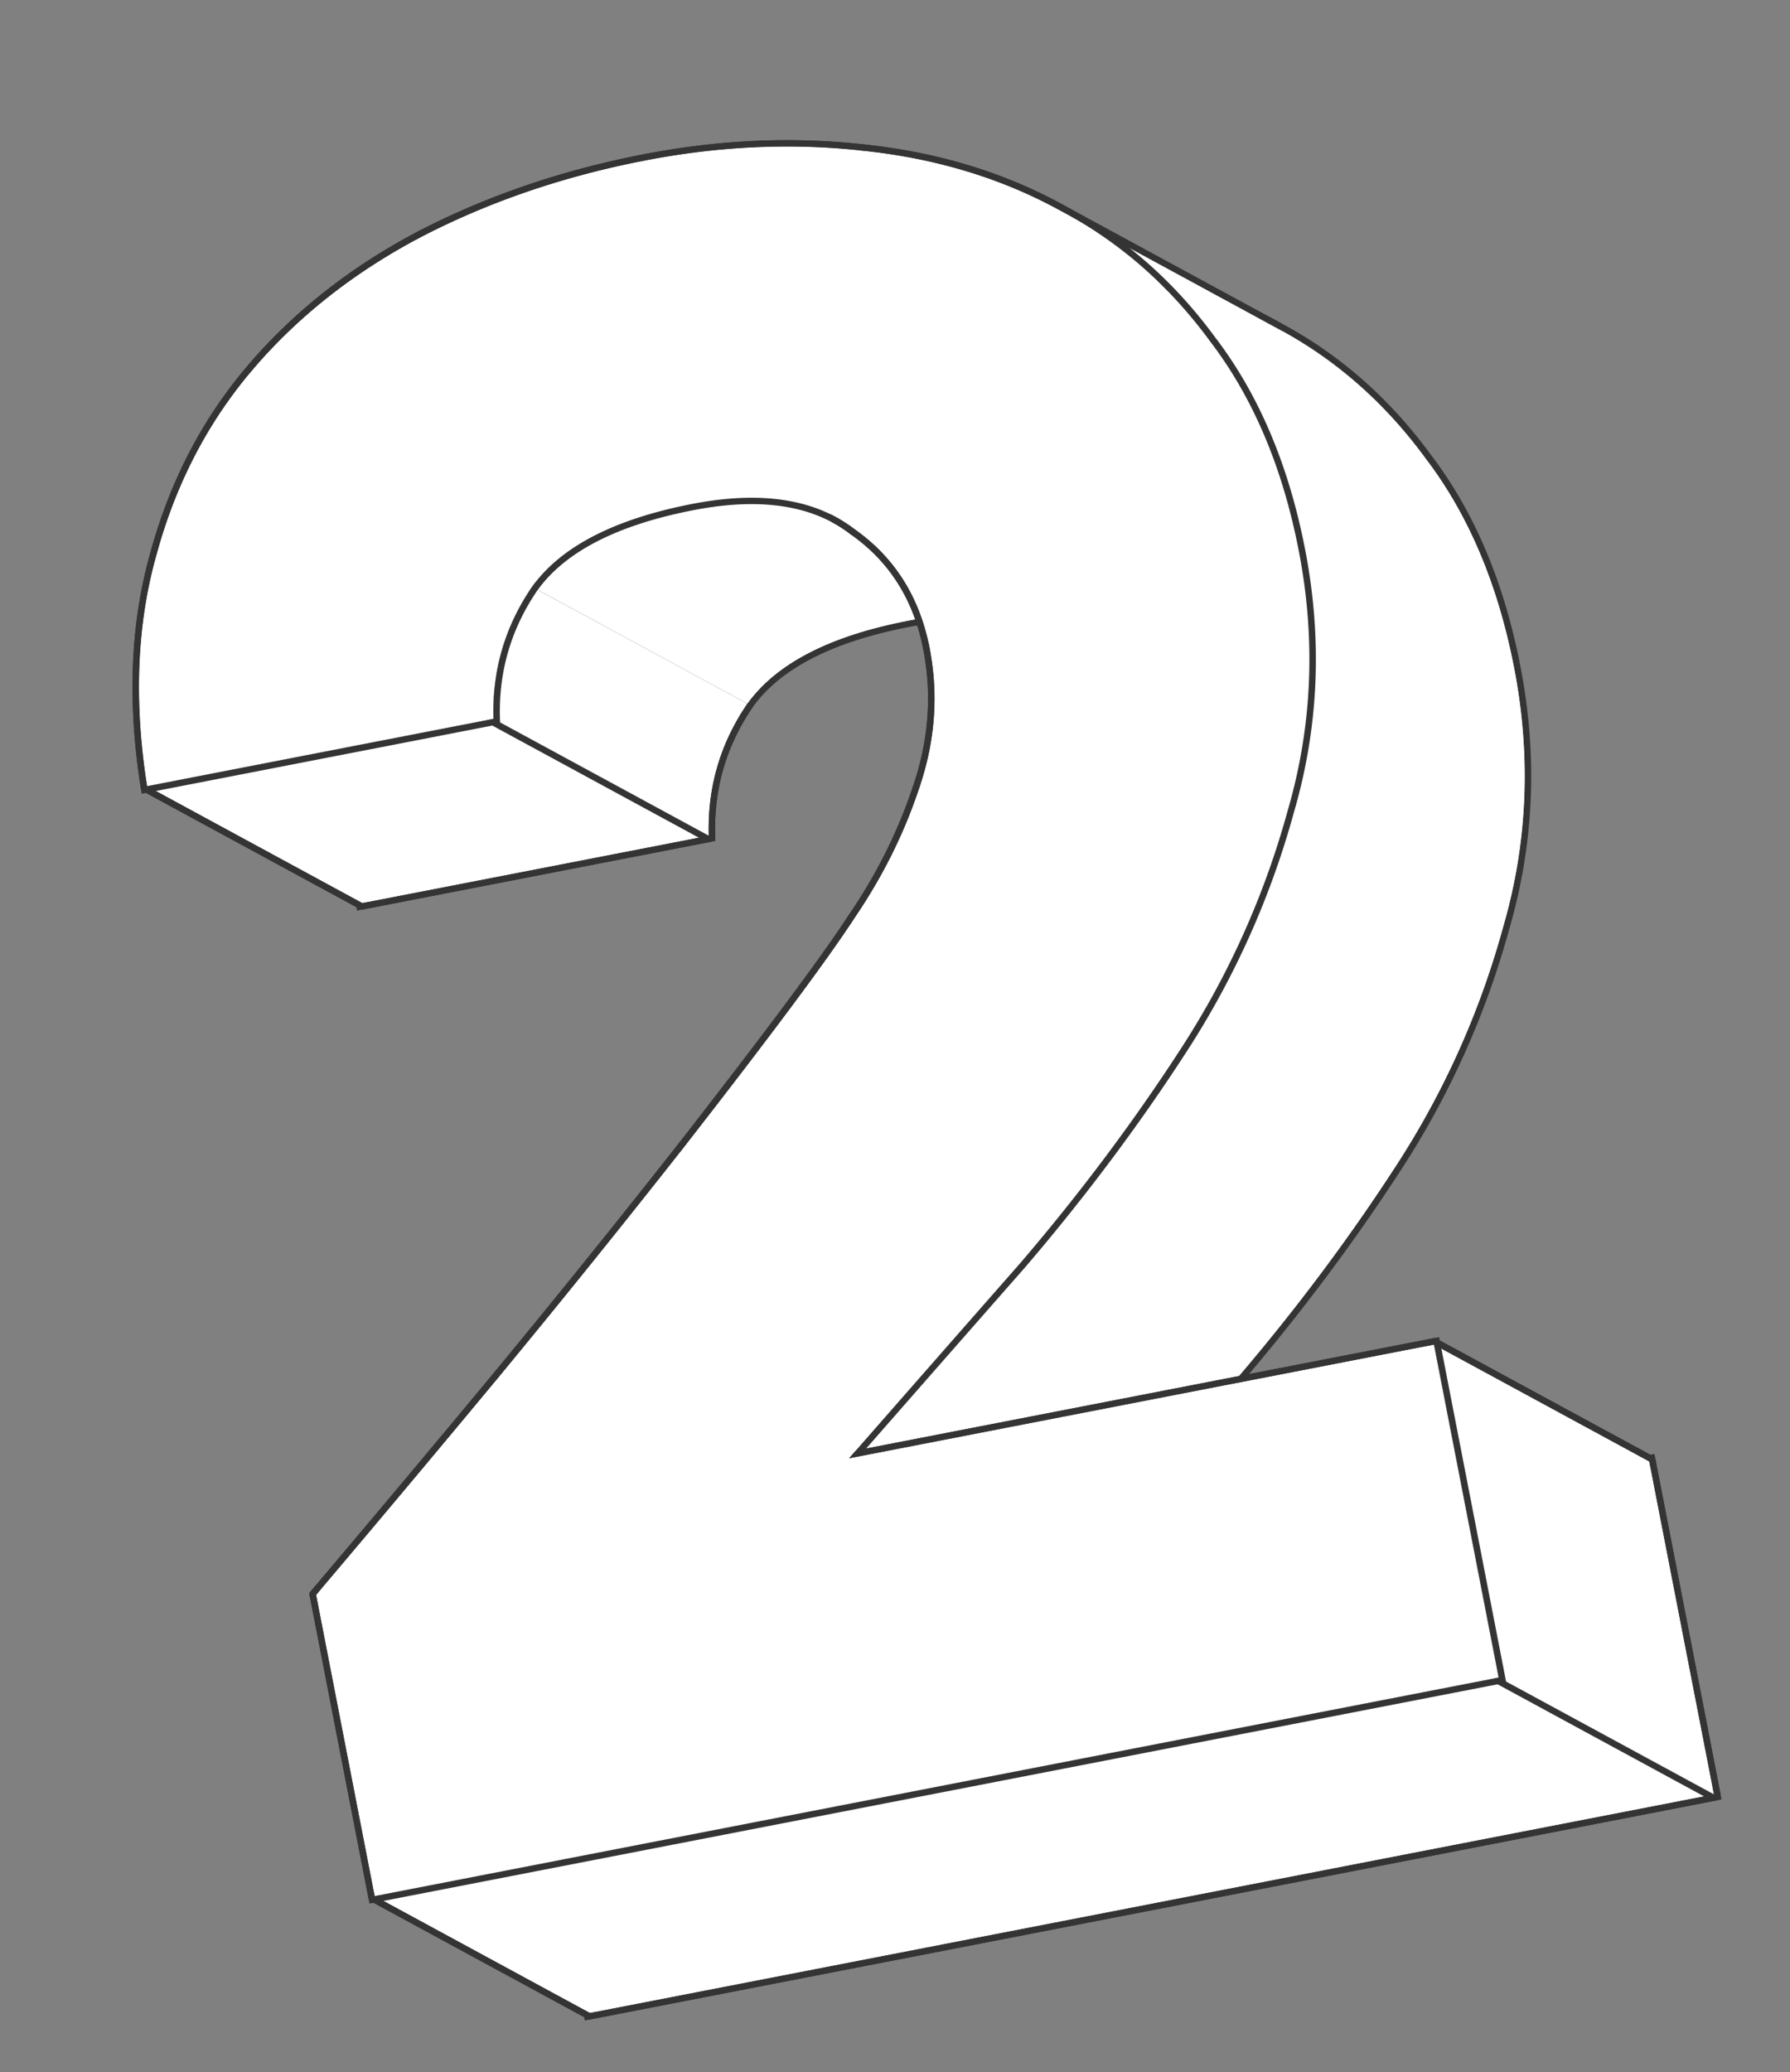 <svg xmlns="http://www.w3.org/2000/svg" width="178" height="206" fill="none"><rect width="100%" height="100%" fill="#808080" stroke="none"/><path fill="#fff" d="M52.845 170.168A2768.972 2768.972 0 0 0 71.1 148.392a1214.846 1214.846 0 0 0 18.31-22.721c8.59-11.017 14.222-18.577 16.896-22.68 2.827-4.133 4.987-8.447 6.48-12.944 1.616-4.676 1.972-9.341 1.067-13.995-.992-5.104-3.496-9.057-7.513-11.86a13.774 13.774 0 0 0-1.809-1.172c-3.692-2.005-8.457-2.44-14.296-1.305-7.756 1.508-13.062 4.253-15.918 8.235-2.703 3.953-3.983 8.33-3.839 13.132l-34.444 6.695c-1.33-8.466-1.011-16.161.957-23.087 1.939-7.076 5.16-13.232 9.666-18.47 4.506-5.238 10.052-9.588 16.639-13.05 6.739-3.49 14.138-6.019 22.198-7.586 7.451-1.448 14.727-1.772 21.827-.97 7.252.77 13.795 2.77 19.631 5.998 5.806 3.078 10.752 7.413 14.838 13.006 4.238 5.564 7.159 12.474 8.764 20.73 1.721 8.857 1.349 17.498-1.116 25.922a84.223 84.223 0 0 1-10.573 23.554c-4.734 7.307-10.059 14.418-15.975 21.332a13568.985 13568.985 0 0 0-17.053 19.439l58.167-11.306 6.435 33.1-111.774 21.727-5.821-29.948Z"/><path fill="#343434" fill-rule="evenodd" d="m52.153 169.995.197-.232A2767.338 2767.338 0 0 0 70.6 147.994a1213.967 1213.967 0 0 0 18.3-22.709c8.591-11.019 14.206-18.558 16.864-22.634l.004-.006.004-.006c2.794-4.086 4.927-8.348 6.401-12.785l.001-.004.001-.003c1.582-4.576 1.927-9.13 1.044-13.671-.963-4.957-3.383-8.763-7.255-11.465l-.011-.008-.012-.008a13.06 13.06 0 0 0-1.725-1.12c-3.514-1.908-8.11-2.355-13.86-1.237-7.683 1.493-12.792 4.186-15.508 7.97-2.624 3.839-3.865 8.083-3.725 12.75l.016.541L35.5 90.527l-.102-.649c-1.341-8.537-1.024-16.325.972-23.352 1.962-7.159 5.227-13.4 9.798-18.714 4.562-5.304 10.174-9.704 16.829-13.2l.003-.002c6.799-3.522 14.258-6.07 22.375-7.648 7.512-1.46 14.854-1.788 22.024-.98 7.327.78 13.953 2.802 19.869 6.074 5.893 3.124 10.908 7.523 15.045 13.184 4.305 5.654 7.258 12.656 8.877 20.985 1.739 8.95 1.365 17.69-1.129 26.212a84.86 84.86 0 0 1-10.65 23.725c-4.751 7.333-10.093 14.466-16.026 21.401l-.003.003-.003.003a13657.93 13657.93 0 0 0-15.836 18.049l56.976-11.075 6.676 34.345-113.041 21.973-6-30.866Zm53.685-13.4.681-.778c5.218-5.959 10.676-12.18 16.372-18.661 5.916-6.914 11.241-14.025 15.975-21.332a84.223 84.223 0 0 0 10.573-23.554c2.465-8.424 2.837-17.065 1.116-25.922-1.605-8.256-4.526-15.166-8.764-20.73-4.086-5.593-9.032-9.928-14.838-13.006-5.836-3.228-12.379-5.227-19.631-5.999-7.1-.8-14.376-.477-21.827.971-8.06 1.567-15.46 4.096-22.198 7.587-6.587 3.461-12.133 7.81-16.639 13.049-4.505 5.238-7.727 11.394-9.666 18.47-1.92 6.754-2.27 14.24-1.053 22.46.03.208.063.417.096.627l34.444-6.695c-.144-4.802 1.136-9.179 3.84-13.132 2.855-3.982 8.16-6.727 15.916-8.235 5.84-1.135 10.605-.7 14.297 1.305.635.344 1.238.735 1.809 1.173 4.017 2.802 6.521 6.755 7.513 11.86.905 4.653.549 9.318-1.067 13.994-1.493 4.497-3.653 8.811-6.48 12.944-2.674 4.103-8.306 11.663-16.897 22.68a1214.846 1214.846 0 0 1-18.309 22.721 2768.972 2768.972 0 0 1-18.256 21.776l5.82 29.948 111.775-21.727-6.435-33.1-58.167 11.306Z" clip-rule="evenodd"/><path fill="#fff" d="M25.25 36.602c-4.506 5.238-7.728 11.394-9.667 18.47L36.992 66.69c1.939-7.076 5.16-13.232 9.666-18.47L25.25 36.602Z"/><path fill="#343434" fill-rule="evenodd" d="M15.268 55.628a.626.626 0 0 1-.308-.717c1.962-7.16 5.226-13.403 9.798-18.717a.655.655 0 0 1 .806-.148l21.409 11.618a.63.63 0 0 1 .177.963c-4.44 5.162-7.62 11.233-9.535 18.224a.655.655 0 0 1-.938.395L15.268 55.628Zm.315-.556c1.939-7.076 5.161-13.233 9.667-18.47L46.658 48.22c-.142.165-.282.33-.422.498-4.153 4.97-7.175 10.75-9.067 17.341-.06.21-.12.42-.177.631L15.583 55.072Z" clip-rule="evenodd"/><path fill="#fff" d="M41.888 23.553c-6.587 3.461-12.133 7.81-16.638 13.049L46.658 48.22c4.506-5.238 10.052-9.588 16.639-13.05L41.888 23.554Z"/><path fill="#343434" fill-rule="evenodd" d="M24.614 36.718a.63.63 0 0 1 .144-.524c4.562-5.304 10.175-9.704 16.829-13.2a.655.655 0 0 1 .616.003l21.409 11.618a.628.628 0 0 1-.014 1.115c-6.52 3.426-12 7.726-16.448 12.898a.655.655 0 0 1-.806.148l-21.41-11.618a.63.63 0 0 1-.32-.44Zm1.066-.61c-.145.164-.288.328-.43.494L46.658 48.22c4.35-5.058 9.672-9.288 15.963-12.689.224-.121.45-.241.676-.36L41.888 23.553C35.51 26.905 30.107 31.09 25.68 36.108Z" clip-rule="evenodd"/><path fill="#fff" d="M15.583 55.072c-1.968 6.926-2.287 14.621-.957 23.087l21.409 11.618c-1.33-8.466-1.011-16.161.957-23.087L15.583 55.072Z"/><path fill="#343434" fill-rule="evenodd" d="M14.311 78.715a.63.63 0 0 1-.323-.455c-1.341-8.538-1.024-16.327.974-23.355a.655.655 0 0 1 .936-.39l21.408 11.619c.26.141.388.44.307.723-1.939 6.823-2.26 14.425-.94 22.819a.634.634 0 0 1-.27.62.655.655 0 0 1-.683.037L14.31 78.715Zm.315-.556c-1.29-8.209-1.029-15.694.783-22.455.056-.211.114-.422.174-.632L36.992 66.69c-1.907 6.71-2.266 14.14-1.077 22.295.038.263.078.527.12.792L14.626 78.159Z" clip-rule="evenodd"/><path fill="#fff" d="M64.086 15.966c-8.06 1.567-15.459 4.096-22.198 7.587L63.297 35.17c6.739-3.491 14.138-6.02 22.198-7.587L64.086 15.966Z"/><path fill="#343434" fill-rule="evenodd" d="M41.243 23.548a.639.639 0 0 1 .347-.556c6.8-3.522 14.259-6.07 22.375-7.648a.653.653 0 0 1 .436.066L85.81 27.028c.236.129.365.39.322.654a.645.645 0 0 1-.516.525c-8.003 1.555-15.343 4.065-22.022 7.525a.655.655 0 0 1-.612-.005L41.573 24.109a.627.627 0 0 1-.33-.561Zm1.335-.348c-.231.117-.46.234-.69.353L63.297 35.17c6.465-3.35 13.538-5.813 21.219-7.391.325-.067.651-.132.979-.196L64.086 15.966C56.3 17.48 49.131 19.891 42.578 23.2Z" clip-rule="evenodd"/><path fill="#fff" d="m14.626 78.159 34.445-6.695 21.408 11.618-34.444 6.695-21.409-11.618Z"/><path fill="#343434" fill-rule="evenodd" d="M48.95 70.841a.653.653 0 0 1 .435.067l21.409 11.617c.237.13.366.39.322.654a.645.645 0 0 1-.516.525L36.156 90.4a.653.653 0 0 1-.436-.066L14.31 78.715a.627.627 0 0 1-.322-.653.645.645 0 0 1 .516-.525l34.444-6.696ZM14.626 78.16l21.409 11.618 34.444-6.695-21.408-11.618-34.445 6.695Z" clip-rule="evenodd"/><path fill="#fff" d="M85.913 14.995c-7.1-.8-14.375-.477-21.827.971l21.409 11.618c7.451-1.448 14.727-1.772 21.827-.97L85.913 14.994Z"/><path fill="#343434" fill-rule="evenodd" d="M63.45 15.87a.645.645 0 0 1 .515-.526c7.513-1.46 14.856-1.788 22.026-.98a.65.65 0 0 1 .237.075l21.409 11.618c.269.146.394.46.298.749a.65.65 0 0 1-.691.438c-7.03-.793-14.238-.474-21.628.963a.653.653 0 0 1-.436-.067L63.771 16.523a.627.627 0 0 1-.322-.654Zm1.631-.09c-.331.06-.663.122-.995.186l21.409 11.618c6.878-1.337 13.605-1.715 20.183-1.136.549.049 1.097.104 1.644.165L85.913 14.995c-6.783-.765-13.727-.504-20.832.785Z" clip-rule="evenodd"/><path fill="#fff" d="M49.07 71.464c-.144-4.802 1.136-9.179 3.84-13.132L74.318 69.95c-2.703 3.953-3.983 8.33-3.839 13.132L49.071 71.464Z"/><path fill="#343434" fill-rule="evenodd" d="M52.375 57.98a.654.654 0 0 1 .85-.204l21.408 11.618a.63.63 0 0 1 .22.908c-2.627 3.84-3.87 8.086-3.729 12.756a.637.637 0 0 1-.31.564.655.655 0 0 1-.65.016L48.756 72.02a.628.628 0 0 1-.33-.533c-.149-4.933 1.169-9.441 3.949-13.506ZM49.07 71.465c-.145-4.802 1.135-9.179 3.839-13.132L74.318 69.95c-.12.177-.24.355-.355.534-2.329 3.608-3.494 7.563-3.495 11.865 0 .243.004.487.011.733L49.071 71.464Z" clip-rule="evenodd"/><path fill="#fff" d="M52.91 58.332c2.855-3.982 8.161-6.727 15.917-8.235l21.409 11.618c-7.756 1.508-13.062 4.253-15.918 8.235L52.91 58.332Z"/><path fill="#fff" d="M68.827 50.097c5.84-1.135 10.605-.7 14.296 1.305l21.403 11.614c-3.691-2.002-8.454-2.435-14.29-1.3l-21.41-11.619ZM85.913 14.995c7.252.772 13.796 2.771 19.631 5.999l20.743 11.257c.223.118.445.239.666.361l-.666-.361c-5.666-3.016-11.988-4.896-18.965-5.638L85.913 14.995Z"/><path fill="#343434" fill-rule="evenodd" d="M85.3 14.805a.65.65 0 0 1 .687-.44c7.33.779 13.957 2.802 19.874 6.074l.002.001 20.734 11.252.003.002c.225.12.449.241.672.364.309.171.418.556.243.862a.654.654 0 0 1-.877.248l-.005-.002-.656-.357-.002-.001c-5.587-2.973-11.826-4.83-18.727-5.564a.656.656 0 0 1-.241-.075L85.598 15.551a.626.626 0 0 1-.299-.746Zm34.175 14.476a47.954 47.954 0 0 1 6.812 2.97l.666.361a47.484 47.484 0 0 0-.666-.361l-20.743-11.257c-5.369-2.97-11.339-4.9-17.908-5.79a60.577 60.577 0 0 0-1.723-.209l21.409 11.618c4.3.458 8.351 1.347 12.153 2.668Z" clip-rule="evenodd"/><path fill="#fff" d="M83.123 51.402c.635.344 1.238.736 1.81 1.173l21.408 11.618a13.774 13.774 0 0 0-1.809-1.173L83.123 51.402Z"/><path fill="#343434" fill-rule="evenodd" d="M84.618 53.131a.627.627 0 0 1-.084-.054 13.17 13.17 0 0 0-1.725-1.12.627.627 0 0 1-.249-.861.654.654 0 0 1 .878-.25l21.409 11.618c.664.36 1.295.77 1.893 1.227a.625.625 0 0 1 .138.85.654.654 0 0 1-.852.208L84.618 53.131Zm-1.495-1.73c.635.345 1.238.736 1.81 1.174l21.408 11.618a13.774 13.774 0 0 0-1.809-1.173L83.123 51.402Z" clip-rule="evenodd"/><path fill="#fff" d="M84.933 52.575c4.016 2.802 6.52 6.755 7.513 11.86l21.408 11.617c-.992-5.104-3.496-9.057-7.513-11.86L84.933 52.576Z"/><path fill="#343434" fill-rule="evenodd" d="M92.131 64.99a.63.63 0 0 1-.32-.432c-.963-4.957-3.382-8.763-7.254-11.465a.626.626 0 0 1-.17-.855.654.654 0 0 1 .86-.22l21.409 11.619a.742.742 0 0 1 .061.038c4.162 2.903 6.751 7.003 7.771 12.254a.634.634 0 0 1-.256.635.655.655 0 0 1-.692.044L92.131 64.99Zm.315-.556c-.767-3.947-2.44-7.206-5.016-9.777a18.566 18.566 0 0 0-2.497-2.082l21.408 11.618c3.799 2.65 6.245 6.33 7.338 11.037.063.271.121.545.175.822L92.446 64.434Z" clip-rule="evenodd"/><path fill="#fff" d="M49.692 136.774a2766.791 2766.791 0 0 1-18.256 21.776l21.409 11.618A2768.972 2768.972 0 0 0 71.1 148.392l-21.409-11.618Z"/><path fill="#343434" fill-rule="evenodd" d="M30.801 158.669a.631.631 0 0 1 .14-.524 2747.282 2747.282 0 0 0 18.252-21.77.655.655 0 0 1 .814-.157l21.409 11.618a.628.628 0 0 1 .184.955 2768.064 2768.064 0 0 1-18.26 21.781.656.656 0 0 1-.81.152L31.12 159.106a.63.63 0 0 1-.32-.437Zm1.057-.617-.422.498 21.409 11.618a2776.612 2776.612 0 0 0 17.84-21.275l.416-.501-21.409-11.618a2773.191 2773.191 0 0 1-17.834 21.278Z" clip-rule="evenodd"/><path fill="#fff" d="M105.544 20.994c.247.13.492.264.735.399l20.674 11.219c5.806 3.078 10.752 7.413 14.838 13.006L120.382 34c-3.912-5.355-8.613-9.558-14.103-12.607l-.735-.399ZM68.002 114.053a1214.846 1214.846 0 0 1-18.31 22.721l21.409 11.618a1214.846 1214.846 0 0 0 18.31-22.721L68 114.053Z"/><path fill="#343434" fill-rule="evenodd" d="M49.058 136.897a.63.63 0 0 1 .135-.521 1214.374 1214.374 0 0 0 18.3-22.709.655.655 0 0 1 .824-.17l21.408 11.618a.628.628 0 0 1 .195.942A1218.59 1218.59 0 0 1 71.6 148.79a.656.656 0 0 1-.814.158L49.378 137.33a.63.63 0 0 1-.32-.433Zm1.049-.625-.415.502 21.409 11.618A1214.167 1214.167 0 0 0 89.01 126.18l.4-.509-21.408-11.618a1214.017 1214.017 0 0 1-17.895 22.219Z" clip-rule="evenodd"/><path fill="#fff" d="M92.446 64.434c.904 4.654.549 9.319-1.068 13.995l21.409 11.618c1.616-4.676 1.972-9.341 1.067-13.995L92.446 64.434Z"/><path fill="#343434" fill-rule="evenodd" d="M91.064 78.985a.626.626 0 0 1-.296-.756c1.581-4.576 1.927-9.13 1.044-13.671a.633.633 0 0 1 .256-.636.655.655 0 0 1 .692-.044l21.409 11.618c.167.09.284.25.319.433.927 4.766.561 9.542-1.09 14.319a.654.654 0 0 1-.926.355L91.064 78.985Zm.314-.556c1.523-4.407 1.927-8.803 1.212-13.19a26.9 26.9 0 0 0-.144-.805l21.408 11.618c.865 4.45.578 8.91-.862 13.38-.066.205-.134.41-.205.615L91.378 78.43Z" clip-rule="evenodd"/><path fill="#fff" d="m31.436 158.55 5.821 29.948 21.409 11.618-5.821-29.948-21.409-11.618Z"/><path fill="#343434" fill-rule="evenodd" d="M36.943 189.054a.631.631 0 0 1-.32-.433l-5.82-29.948a.635.635 0 0 1 .255-.636.656.656 0 0 1 .693-.043l21.409 11.617a.631.631 0 0 1 .319.433l5.82 29.948a.635.635 0 0 1-.255.636.656.656 0 0 1-.693.044l-21.408-11.618Zm.314-.556-5.821-29.948 21.409 11.618 5.82 29.948-21.408-11.618Z" clip-rule="evenodd"/><path fill="#fff" d="M84.899 91.373c-2.675 4.103-8.307 11.663-16.897 22.68l21.408 11.618c8.59-11.017 14.223-18.577 16.897-22.68L84.899 91.373Z"/><path fill="#343434" fill-rule="evenodd" d="M67.37 114.185a.63.63 0 0 1 .12-.516c8.593-11.02 14.209-18.56 16.866-22.636a.654.654 0 0 1 .858-.216l21.408 11.618a.63.63 0 0 1 .312.398.631.631 0 0 1-.084.498c-2.691 4.129-8.34 11.709-16.928 22.724a.656.656 0 0 1-.826.172l-21.409-11.618a.63.63 0 0 1-.317-.424Zm1.03-.643-.398.511 21.408 11.618c8.23-10.554 13.744-17.936 16.545-22.145l.352-.535-21.408-11.618c-2.633 4.039-8.133 11.429-16.5 22.169Z" clip-rule="evenodd"/><path fill="#fff" d="M91.378 78.43c-1.493 4.496-3.653 8.81-6.48 12.943l21.409 11.618c2.827-4.133 4.987-8.447 6.48-12.944L91.378 78.43Z"/><path fill="#343434" fill-rule="evenodd" d="M84.27 91.524a.628.628 0 0 1 .094-.503c2.795-4.086 4.927-8.347 6.401-12.785a.654.654 0 0 1 .928-.363l21.409 11.618c.269.146.394.46.298.75-1.512 4.555-3.699 8.922-6.558 13.101a.653.653 0 0 1-.849.205L84.584 91.929a.63.63 0 0 1-.313-.405Zm.629-.151 21.408 11.618c2.827-4.133 4.987-8.447 6.48-12.944L91.378 78.43c-.068.205-.137.41-.208.614-1.417 4.084-3.387 8.016-5.912 11.798-.118.178-.238.355-.36.532Z" clip-rule="evenodd"/><path fill="#fff" d="M129.146 54.73c-1.605-8.256-4.526-15.166-8.764-20.73l21.409 11.618c4.238 5.564 7.159 12.474 8.764 20.73L129.146 54.73Z"/><path fill="#fff" d="M128.03 80.652c2.466-8.424 2.838-17.065 1.116-25.922l21.409 11.618c1.721 8.857 1.349 17.498-1.116 25.922L128.03 80.652ZM84.429 144.977a14020.33 14020.33 0 0 1 17.053-19.439l21.409 11.618a13568.985 13568.985 0 0 0-17.053 19.439l-21.41-11.618ZM101.482 125.538c5.916-6.914 11.241-14.025 15.976-21.332l21.408 11.618c-4.734 7.307-10.059 14.418-15.975 21.332l-21.409-11.618Z"/><path fill="#fff" d="M117.458 104.206a84.245 84.245 0 0 0 10.572-23.554l21.409 11.618a84.223 84.223 0 0 1-10.573 23.554l-21.408-11.618ZM142.597 133.671l-58.168 11.306 21.409 11.618 58.167-11.306-21.408-11.618Z"/><path fill="#343434" fill-rule="evenodd" d="M83.792 144.88a.646.646 0 0 1 .516-.525l58.168-11.307a.653.653 0 0 1 .436.067l21.408 11.617c.237.129.366.39.323.654a.647.647 0 0 1-.517.525l-58.167 11.307a.653.653 0 0 1-.436-.067l-21.409-11.618a.626.626 0 0 1-.322-.653Zm.637.097 21.409 11.618 58.167-11.306-21.408-11.618-58.168 11.306Z" clip-rule="evenodd"/><path fill="#fff" d="m37.257 188.498 111.774-21.727 21.409 11.618-111.774 21.727-21.409-11.618Z"/><path fill="#343434" fill-rule="evenodd" d="M148.91 166.149a.653.653 0 0 1 .436.066l21.408 11.618c.237.129.366.39.323.653a.647.647 0 0 1-.516.526L58.787 200.738a.652.652 0 0 1-.436-.066l-21.408-11.618a.627.627 0 0 1-.323-.653.646.646 0 0 1 .516-.526l111.774-21.726ZM37.257 188.498l21.409 11.618 111.774-21.727-21.409-11.618-111.774 21.727Z" clip-rule="evenodd"/><path fill="#fff" d="m149.031 166.771-6.434-33.1 21.408 11.618 6.435 33.1-21.409-11.618Z"/><path fill="#343434" fill-rule="evenodd" d="M142.219 133.158a.657.657 0 0 1 .693-.043l21.408 11.617a.628.628 0 0 1 .319.433l6.435 33.101a.632.632 0 0 1-.257.635.653.653 0 0 1-.692.044l-21.409-11.618a.631.631 0 0 1-.319-.433l-6.434-33.1a.635.635 0 0 1 .256-.636Zm6.812 33.613-6.434-33.1 21.408 11.618 6.435 33.1-21.409-11.618Z" clip-rule="evenodd"/><path fill="#fff" d="M31.436 158.55a2766.791 2766.791 0 0 0 18.256-21.776 1214.846 1214.846 0 0 0 18.31-22.721c8.59-11.017 14.222-18.577 16.897-22.68 2.826-4.133 4.986-8.447 6.48-12.944 1.615-4.676 1.971-9.341 1.067-13.995-.992-5.103-3.497-9.057-7.513-11.859-3.894-2.982-9.263-3.808-16.106-2.478-7.756 1.508-13.062 4.253-15.917 8.235-2.704 3.953-3.984 8.33-3.84 13.132l-34.444 6.695c-1.33-8.466-1.01-16.161.957-23.087 1.939-7.076 5.161-13.233 9.667-18.47 4.505-5.238 10.051-9.588 16.638-13.05 6.74-3.49 14.138-6.019 22.198-7.586 7.452-1.448 14.728-1.772 21.827-.97 7.252.77 13.796 2.77 19.631 5.998 5.806 3.078 10.752 7.413 14.838 13.006 4.238 5.564 7.159 12.474 8.764 20.73 1.722 8.857 1.35 17.498-1.116 25.922a84.245 84.245 0 0 1-10.572 23.554c-4.735 7.307-10.06 14.418-15.976 21.332a14020.33 14020.33 0 0 0-17.053 19.439l58.168-11.306 6.434 33.1-111.774 21.727-5.821-29.948Z"/><path fill="#343434" fill-rule="evenodd" d="m30.745 158.378.196-.233a2765.158 2765.158 0 0 0 18.252-21.769 1214.374 1214.374 0 0 0 18.3-22.709c8.59-11.019 14.206-18.558 16.863-22.634l.004-.006.004-.006c2.795-4.086 4.927-8.347 6.401-12.785l.001-.004.001-.003c1.582-4.576 1.928-9.13 1.045-13.671-.964-4.957-3.383-8.763-7.255-11.465l-.012-.008-.011-.008c-3.695-2.83-8.849-3.667-15.586-2.357-7.682 1.493-12.791 4.186-15.508 7.97-2.624 3.839-3.865 8.083-3.724 12.75l.016.541L14.09 78.91l-.102-.649c-1.34-8.537-1.024-16.325.973-23.352 1.962-7.159 5.226-13.4 9.797-18.714 4.562-5.304 10.175-9.704 16.829-13.2l.003-.002c6.8-3.522 14.259-6.07 22.375-7.648 7.513-1.46 14.855-1.788 22.024-.98 7.328.78 13.954 2.802 19.87 6.074 5.893 3.125 10.908 7.523 15.045 13.185 4.304 5.653 7.257 12.655 8.876 20.984 1.74 8.95 1.365 17.69-1.129 26.212a84.83 84.83 0 0 1-10.65 23.725c-4.75 7.333-10.092 14.466-16.026 21.401l-.003.003-.002.003c-5.502 6.26-10.78 12.276-15.837 18.049l56.977-11.075 6.676 34.345-113.042 21.973-6-30.865Zm53.684-13.401.682-.778c5.218-5.959 10.675-12.179 16.371-18.661 5.916-6.914 11.241-14.025 15.976-21.332a84.245 84.245 0 0 0 10.572-23.554c2.466-8.424 2.838-17.065 1.116-25.922-1.605-8.256-4.526-15.166-8.764-20.73-4.086-5.593-9.032-9.928-14.838-13.006-5.835-3.228-12.379-5.227-19.63-5.999-7.1-.8-14.376-.477-21.828.971-8.06 1.567-15.459 4.096-22.198 7.587-6.587 3.461-12.133 7.81-16.638 13.049-4.506 5.238-7.728 11.394-9.667 18.47-1.92 6.754-2.27 14.24-1.053 22.46l.096.627 34.445-6.695c-.145-4.802 1.135-9.179 3.839-13.132 2.855-3.982 8.161-6.727 15.917-8.235 6.843-1.33 12.212-.504 16.106 2.478 4.016 2.802 6.52 6.755 7.513 11.86.904 4.653.549 9.318-1.068 13.994-1.493 4.497-3.653 8.811-6.48 12.944-2.674 4.103-8.306 11.663-16.896 22.68a1214.846 1214.846 0 0 1-18.31 22.721 2766.791 2766.791 0 0 1-18.256 21.776l5.821 29.948 111.774-21.727-6.434-33.1-58.168 11.306Z" clip-rule="evenodd"/></svg>